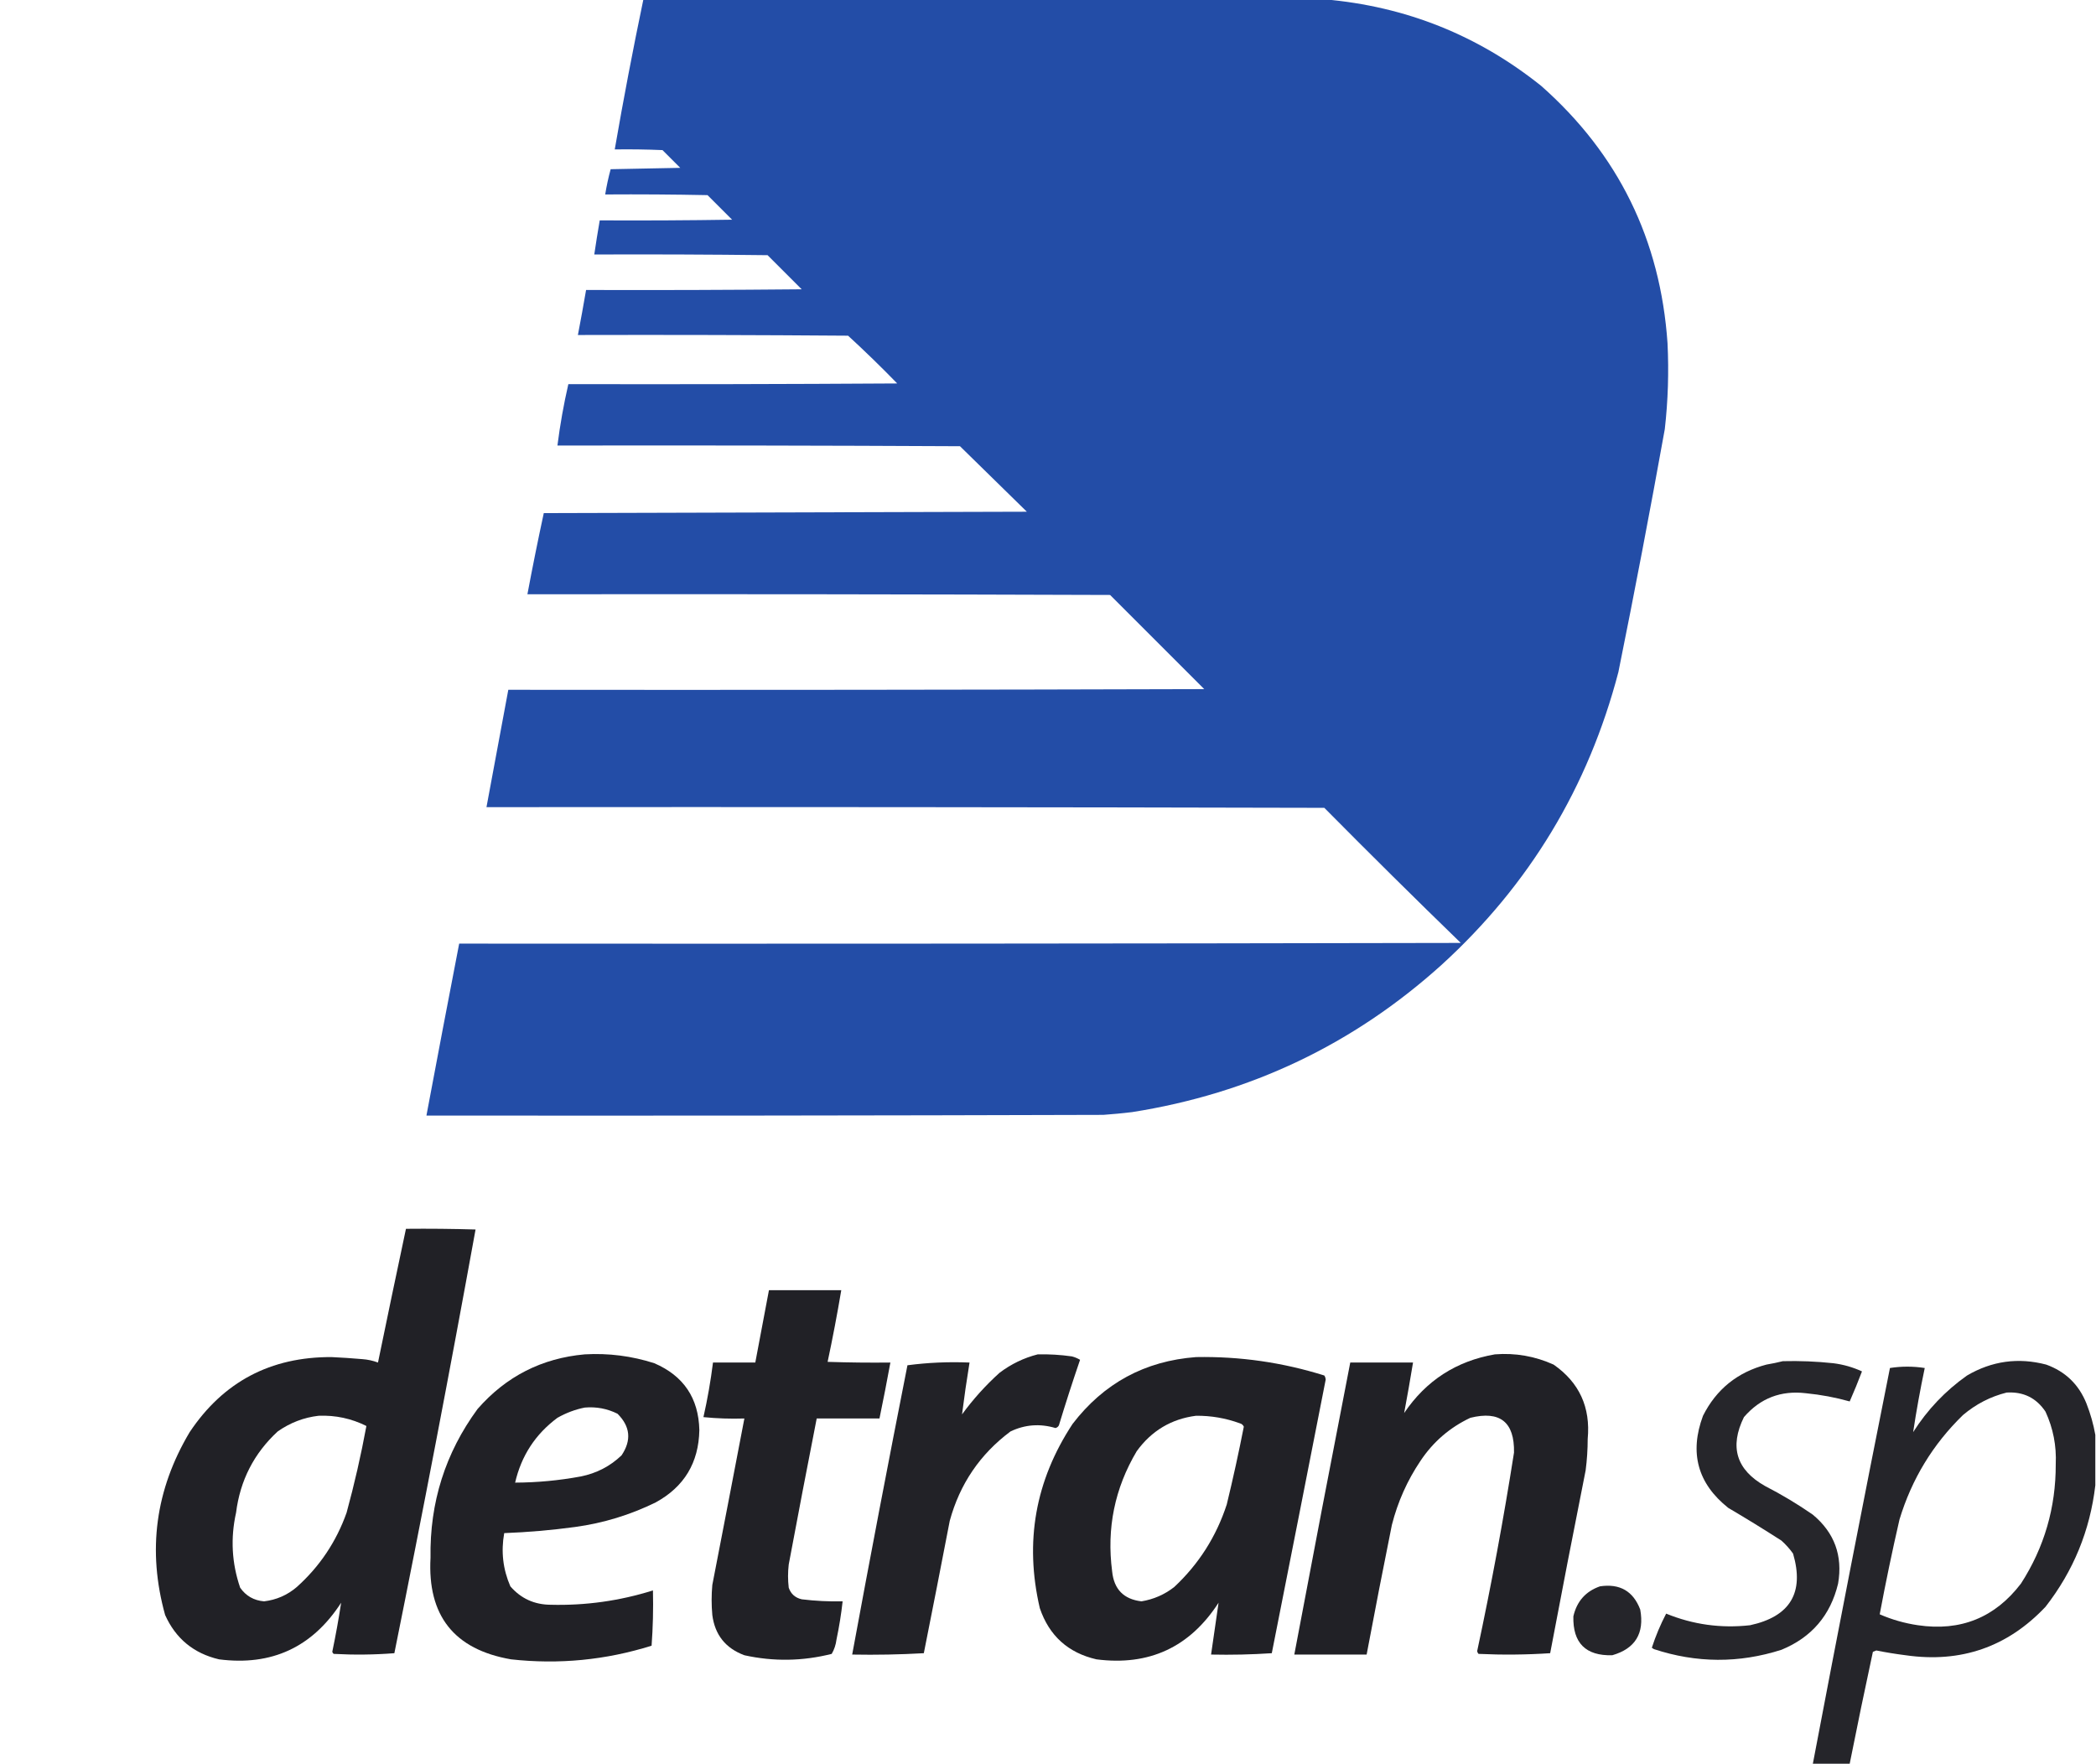 <?xml version="1.0" encoding="UTF-8"?>
<!DOCTYPE svg PUBLIC "-//W3C//DTD SVG 1.1//EN" "http://www.w3.org/Graphics/SVG/1.1/DTD/svg11.dtd">
<svg xmlns="http://www.w3.org/2000/svg" version="1.1" width="1536px" height="1293px" style="shape-rendering:geometricPrecision; text-rendering:geometricPrecision; image-rendering:optimizeQuality; fill-rule:evenodd; clip-rule:evenodd" xmlns:xlink="http://www.w3.org/1999/xlink">
<g><path style="opacity:0.994" fill="#234da7" d="M 471.5,-0.5 C 637.833,-0.5 804.167,-0.5 970.5,-0.5C 1030.06,4.626 1083.06,25.793 1129.5,63C 1185.96,112.922 1216.79,175.755 1222,251.5C 1223.04,272.561 1222.38,293.561 1220,314.5C 1209.31,373.947 1197.97,433.28 1186,492.5C 1163.93,576.866 1120.77,648.366 1056.5,707C 991.836,765.372 916.17,801.372 829.5,815C 822.516,815.832 815.516,816.499 808.5,817C 643.167,817.5 477.834,817.667 312.5,817.5C 320.371,775.479 328.371,733.479 336.5,691.5C 581.167,691.667 825.834,691.5 1070.5,691C 1037.02,658.524 1003.69,625.524 970.5,592C 765.834,591.5 561.167,591.333 356.5,591.5C 361.833,562.833 367.167,534.167 372.5,505.5C 542.5,505.667 712.5,505.5 882.5,505C 859.5,482 836.5,459 813.5,436C 671.167,435.5 528.834,435.333 386.5,435.5C 390.235,415.587 394.235,395.753 398.5,376C 516.5,375.667 634.5,375.333 752.5,375C 736.274,359.109 719.94,343.109 703.5,327C 605.167,326.5 506.834,326.333 408.5,326.5C 410.411,311.368 413.078,296.368 416.5,281.5C 496.834,281.667 577.167,281.5 657.5,281C 645.778,268.943 633.778,257.276 621.5,246C 555.501,245.5 489.501,245.333 423.5,245.5C 425.608,234.52 427.608,223.52 429.5,212.5C 482.168,212.667 534.834,212.5 587.5,212C 579.167,203.667 570.833,195.333 562.5,187C 520.168,186.5 477.835,186.333 435.5,186.5C 436.724,178.154 438.058,169.82 439.5,161.5C 471.835,161.667 504.168,161.5 536.5,161C 530.5,155 524.5,149 518.5,143C 493.502,142.5 468.502,142.333 443.5,142.5C 444.518,136.241 445.851,130.075 447.5,124C 464.5,123.667 481.5,123.333 498.5,123C 494.167,118.667 489.833,114.333 485.5,110C 473.838,109.5 462.171,109.333 450.5,109.5C 456.871,72.69 463.871,36.023 471.5,-0.5 Z"/></g>
<g><path style="opacity:0.972" fill="#1b1b20" d="M 297.5,900.5 C 314.503,900.333 331.503,900.5 348.5,901C 329.712,1004.54 309.879,1108.04 289,1211.5C 274.241,1212.66 259.408,1212.82 244.5,1212C 244.043,1211.59 243.709,1211.09 243.5,1210.5C 246.008,1198.49 248.175,1186.49 250,1174.5C 228.886,1207.14 199.053,1220.97 160.5,1216C 141.951,1211.65 128.784,1200.82 121,1183.5C 107.867,1136.29 113.867,1091.63 139,1049.5C 163.618,1012.63 198.284,994.294 243,994.5C 250.51,994.847 258.01,995.347 265.5,996C 269.488,996.282 273.321,997.115 277,998.5C 283.73,965.776 290.564,933.109 297.5,900.5 Z M 233.5,1037.5 C 245.872,1037.01 257.538,1039.51 268.5,1045C 264.561,1066.36 259.728,1087.53 254,1108.5C 246.443,1129.79 234.277,1147.95 217.5,1163C 210.586,1168.92 202.586,1172.42 193.5,1173.5C 186.043,1172.86 180.21,1169.53 176,1163.5C 169.833,1145.51 168.833,1127.17 173,1108.5C 175.974,1084.86 186.141,1065.03 203.5,1049C 212.621,1042.6 222.621,1038.76 233.5,1037.5 Z"/></g>
<g><path style="opacity:0.972" fill="#1b1b20" d="M 563.5,945.5 C 581.167,945.5 598.833,945.5 616.5,945.5C 613.541,963.093 610.207,980.593 606.5,998C 621.83,998.5 637.163,998.667 652.5,998.5C 649.992,1012.2 647.325,1025.87 644.5,1039.5C 629.167,1039.5 613.833,1039.5 598.5,1039.5C 591.512,1075.12 584.678,1110.79 578,1146.5C 577.333,1152.17 577.333,1157.83 578,1163.5C 579.549,1168.04 582.716,1170.87 587.5,1172C 597.463,1173.21 607.463,1173.71 617.5,1173.5C 616.456,1182.89 614.956,1192.22 613,1201.5C 612.516,1205.34 611.349,1208.84 609.5,1212C 588.211,1217.37 566.878,1217.71 545.5,1213C 531.726,1207.89 523.892,1198.06 522,1183.5C 521.333,1176.17 521.333,1168.83 522,1161.5C 529.9,1120.84 537.733,1080.17 545.5,1039.5C 535.478,1039.83 525.478,1039.5 515.5,1038.5C 518.481,1025.28 520.814,1011.95 522.5,998.5C 532.833,998.5 543.167,998.5 553.5,998.5C 556.834,980.83 560.167,963.164 563.5,945.5 Z"/></g>
<g><path style="opacity:0.97" fill="#1b1b20" d="M 428.5,992.5 C 445.925,991.509 462.925,993.675 479.5,999C 500.959,1008.24 511.959,1024.57 512.5,1048C 512.039,1071.94 501.373,1089.6 480.5,1101C 461.819,1110.17 442.152,1116.17 421.5,1119C 404.232,1121.34 386.899,1122.84 369.5,1123.5C 367.071,1137 368.571,1150 374,1162.5C 381.731,1171.42 391.564,1175.92 403.5,1176C 429.082,1176.66 454.082,1173.16 478.5,1165.5C 478.823,1179.08 478.49,1192.58 477.5,1206C 443.889,1216.55 409.556,1219.88 374.5,1216C 332.811,1208.79 313.144,1183.96 315.5,1141.5C 314.844,1101.07 326.344,1064.73 350,1032.5C 370.871,1008.65 397.038,995.315 428.5,992.5 Z M 428.5,1031.5 C 436.944,1030.76 444.944,1032.26 452.5,1036C 461.9,1045.31 462.9,1055.47 455.5,1066.5C 447.095,1074.54 437.095,1079.7 425.5,1082C 409.636,1084.94 393.636,1086.44 377.5,1086.5C 382.038,1066.81 392.371,1050.98 408.5,1039C 414.885,1035.38 421.552,1032.88 428.5,1031.5 Z"/></g>
<g><path style="opacity:0.967" fill="#1b1b20" d="M 760.5,992.5 C 768.875,992.316 777.208,992.816 785.5,994C 787.631,994.543 789.631,995.376 791.5,996.5C 786.047,1012.41 780.88,1028.41 776,1044.5C 775.481,1045.52 774.647,1046.18 773.5,1046.5C 762.102,1043.1 751.102,1043.93 740.5,1049C 718.211,1065.65 703.378,1087.48 696,1114.5C 689.774,1146.86 683.441,1179.19 677,1211.5C 659.577,1212.49 642.077,1212.83 624.5,1212.5C 637.546,1141.77 651.046,1071.1 665,1000.5C 679.924,998.526 695.091,997.859 710.5,998.5C 708.428,1011.17 706.595,1023.84 705,1036.5C 713.114,1025.39 722.28,1015.22 732.5,1006C 741.004,999.58 750.337,995.08 760.5,992.5 Z"/></g>
<g><path style="opacity:0.969" fill="#1b1b20" d="M 1095.5,992.5 C 1110.51,991.333 1124.84,993.833 1138.5,1000C 1157.35,1013.11 1165.68,1031.27 1163.5,1054.5C 1163.49,1062.2 1162.99,1069.87 1162,1077.5C 1153.12,1122.12 1144.45,1166.79 1136,1211.5C 1118.57,1212.66 1101.07,1212.82 1083.5,1212C 1082.98,1211.44 1082.64,1210.77 1082.5,1210C 1092.85,1161.74 1101.85,1113.24 1109.5,1064.5C 1109.94,1042.11 1099.27,1033.61 1077.5,1039C 1062.42,1046.12 1050.26,1056.62 1041,1070.5C 1031.31,1084.88 1024.31,1100.55 1020,1117.5C 1013.62,1149.14 1007.45,1180.81 1001.5,1212.5C 983.833,1212.5 966.167,1212.5 948.5,1212.5C 961.951,1141.13 975.618,1069.79 989.5,998.5C 1004.83,998.5 1020.17,998.5 1035.5,998.5C 1033.47,1010.94 1031.3,1023.27 1029,1035.5C 1045.04,1011.73 1067.21,997.393 1095.5,992.5 Z"/></g>
<g><path style="opacity:0.972" fill="#1b1b20" d="M 876.5,994.5 C 908.572,993.901 939.905,998.401 970.5,1008C 971.081,1008.89 971.415,1009.89 971.5,1011C 958.412,1077.85 945.246,1144.68 932,1211.5C 917.245,1212.49 902.412,1212.82 887.5,1212.5C 889.387,1199.79 891.22,1187.12 893,1174.5C 871.895,1207.14 842.061,1220.97 803.5,1216C 782.709,1211.21 768.876,1198.71 762,1178.5C 750.697,1129.98 758.697,1084.98 786,1043.5C 808.862,1013.65 839.029,997.319 876.5,994.5 Z M 876.5,1037.5 C 887.507,1037.41 898.174,1039.24 908.5,1043C 909.91,1043.37 910.91,1044.2 911.5,1045.5C 907.763,1064.58 903.597,1083.58 899,1102.5C 891.336,1126 878.502,1146.17 860.5,1163C 853.439,1168.52 845.439,1172.02 836.5,1173.5C 823.474,1171.97 816.307,1164.64 815,1151.5C 810.884,1119.98 816.884,1090.65 833,1063.5C 843.861,1048.5 858.361,1039.83 876.5,1037.5 Z"/></g>
<g><path style="opacity:0.946" fill="#1b1b20" d="M 1306.5,997.5 C 1318.87,997.185 1331.21,997.685 1343.5,999C 1350.86,999.921 1357.86,1001.92 1364.5,1005C 1361.7,1012.41 1358.7,1019.75 1355.5,1027C 1345.09,1024.07 1334.42,1022.07 1323.5,1021C 1305.15,1018.78 1289.98,1024.61 1278,1038.5C 1267.26,1060.29 1272.43,1077.13 1293.5,1089C 1305.66,1095.25 1317.33,1102.25 1328.5,1110C 1344.33,1123.19 1350.5,1140.02 1347,1160.5C 1341.44,1183.72 1327.61,1199.89 1305.5,1209C 1274.34,1218.96 1243.18,1218.79 1212,1208.5C 1211.5,1208.17 1211,1207.83 1210.5,1207.5C 1213.34,1198.78 1216.84,1190.45 1221,1182.5C 1240.74,1190.56 1261.24,1193.39 1282.5,1191C 1311.9,1184.64 1322.4,1167.14 1314,1138.5C 1311.54,1135.04 1308.7,1131.87 1305.5,1129C 1292.67,1120.75 1279.67,1112.75 1266.5,1105C 1244.08,1087.17 1237.91,1064.67 1248,1037.5C 1257.8,1018.05 1273.3,1005.55 1294.5,1000C 1298.67,999.295 1302.67,998.461 1306.5,997.5 Z"/></g>
<g><path style="opacity:0.951" fill="#1b1b20" d="M 1535.5,1051.5 C 1535.5,1063.83 1535.5,1076.17 1535.5,1088.5C 1531.62,1121.59 1519.45,1151.26 1499,1177.5C 1471.14,1206.99 1436.97,1218.82 1396.5,1213C 1389.29,1212.09 1382.13,1210.93 1375,1209.5C 1374.17,1209.83 1373.33,1210.17 1372.5,1210.5C 1366.62,1237.79 1360.95,1265.12 1355.5,1292.5C 1346.5,1292.5 1337.5,1292.5 1328.5,1292.5C 1346.88,1195.76 1365.72,1099.09 1385,1002.5C 1393.44,1001.18 1401.94,1001.18 1410.5,1002.5C 1407.21,1018.14 1404.37,1033.8 1402,1049.5C 1412.44,1033.06 1425.61,1019.23 1441.5,1008C 1459.71,997.322 1479.05,994.655 1499.5,1000C 1513.58,1005.08 1523.41,1014.58 1529,1028.5C 1531.97,1036.07 1534.14,1043.74 1535.5,1051.5 Z M 1470.5,1020.5 C 1482.76,1019.74 1492.26,1024.41 1499,1034.5C 1504.61,1046.7 1507.11,1059.53 1506.5,1073C 1506.59,1104.82 1498.09,1133.99 1481,1160.5C 1461.94,1185.44 1436.77,1195.61 1405.5,1191C 1395.77,1189.57 1386.44,1186.9 1377.5,1183C 1381.85,1159.77 1386.68,1136.6 1392,1113.5C 1400.98,1083.89 1416.48,1058.39 1438.5,1037C 1447.99,1028.96 1458.66,1023.46 1470.5,1020.5 Z"/></g>
<g><path style="opacity:0.95" fill="#1b1b20" d="M 1172.5,1162.5 C 1187.02,1160.34 1196.85,1166 1202,1179.5C 1205.18,1196.99 1198.35,1208.16 1181.5,1213C 1162.02,1213.52 1152.52,1204.02 1153,1184.5C 1155.52,1173.49 1162.02,1166.16 1172.5,1162.5 Z"/></g>
</svg>
